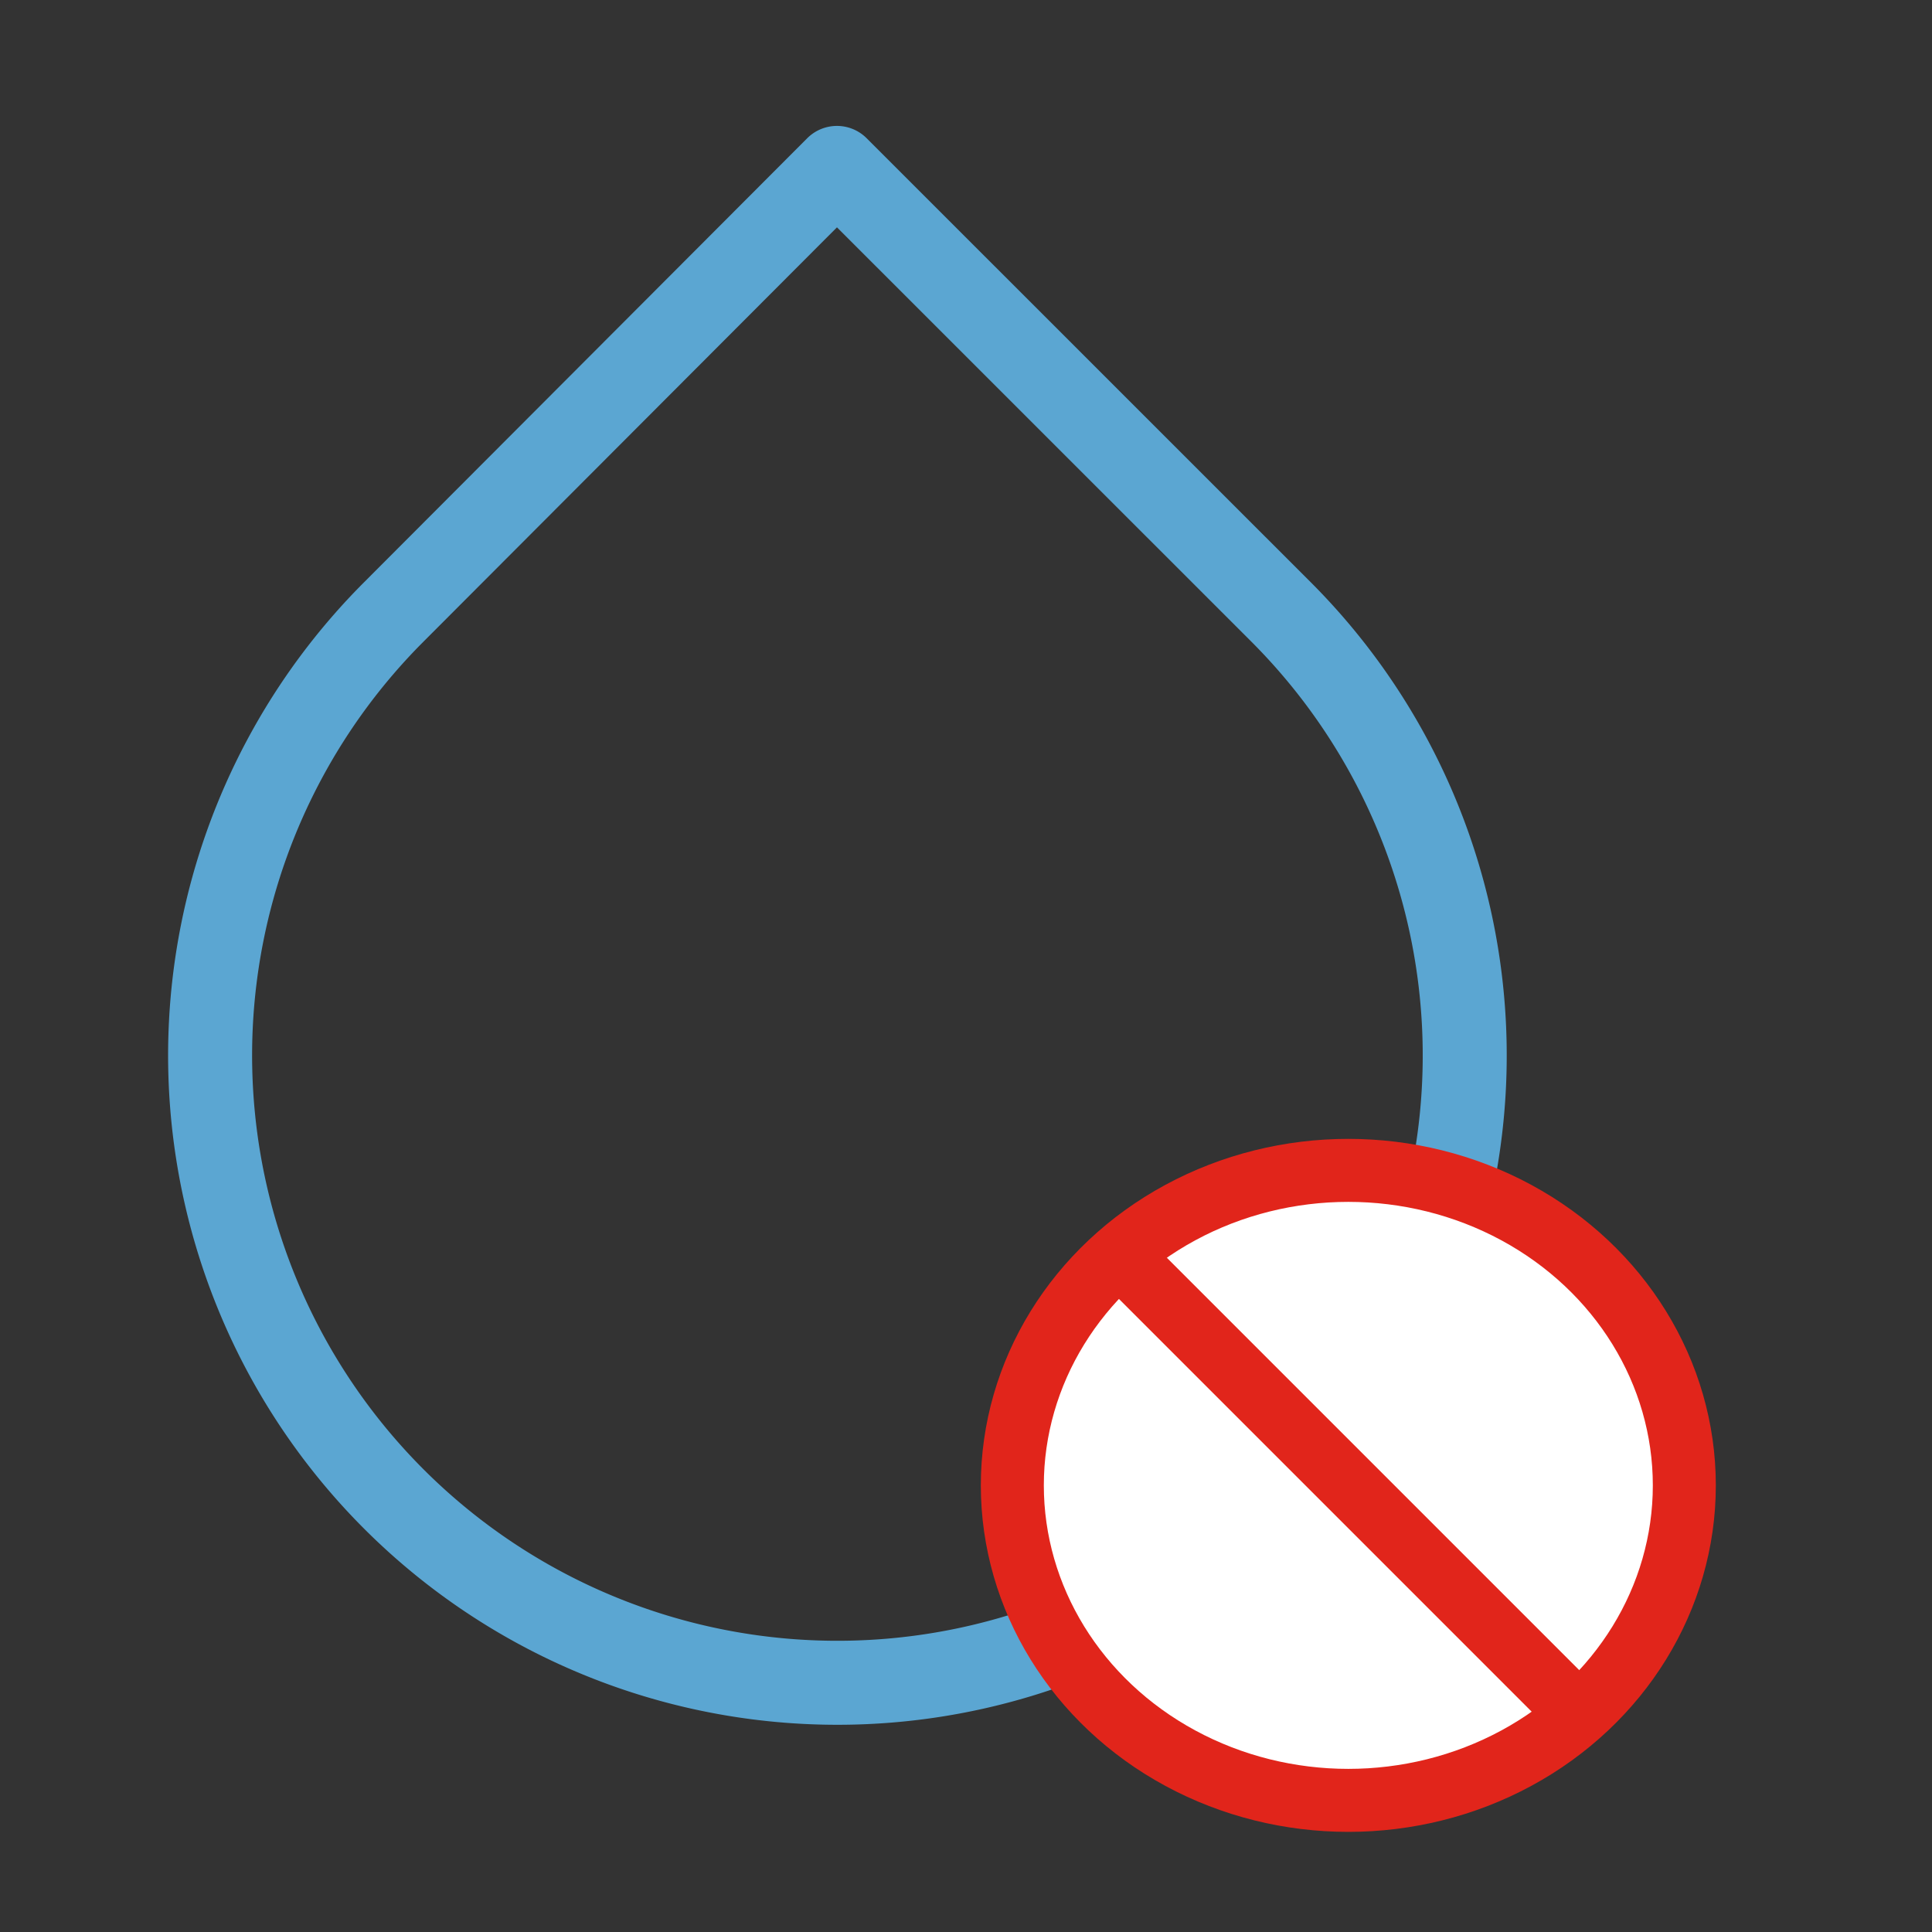 <svg xmlns="http://www.w3.org/2000/svg" width="46" height="46" viewBox="0 0 46 46">
    <rect x="0" y="0" width="46" height="46" fill="#333333" stroke="none"/>
    <g transform="translate(.168 .5)">
        <circle data-name="타원 226" cx="23" cy="23" r="23" transform="translate(-.168 -.5)" style="fill:none"/>
        <g data-name="그룹 12858">
            <path d="M18.931 2.69 29.5 13.257a14.936 14.936 0 1 1-21.115 0z" transform="translate(.828 .808)" style="stroke-linecap:round;stroke-linejoin:round;stroke:#5ba6d2;stroke-width:2px;fill:none"/>
            <g transform="translate(24.335 27.621)">
                <ellipse data-name="타원 225" cx="8" cy="7.5" rx="8" ry="7.5" transform="translate(-.4 -.255)" style="stroke:#e1251b;stroke-width:1.5px;fill:#fff;stroke-linecap:round;stroke-linejoin:round"/>
                <path data-name="선 186" transform="translate(2.298 1.905)" style="stroke:#e1251b;stroke-width:1.5px;stroke-linecap:round;stroke-linejoin:round;fill:none" d="m0 0 10.631 10.631"/>
            </g>
        </g>
    </g>
</svg>
